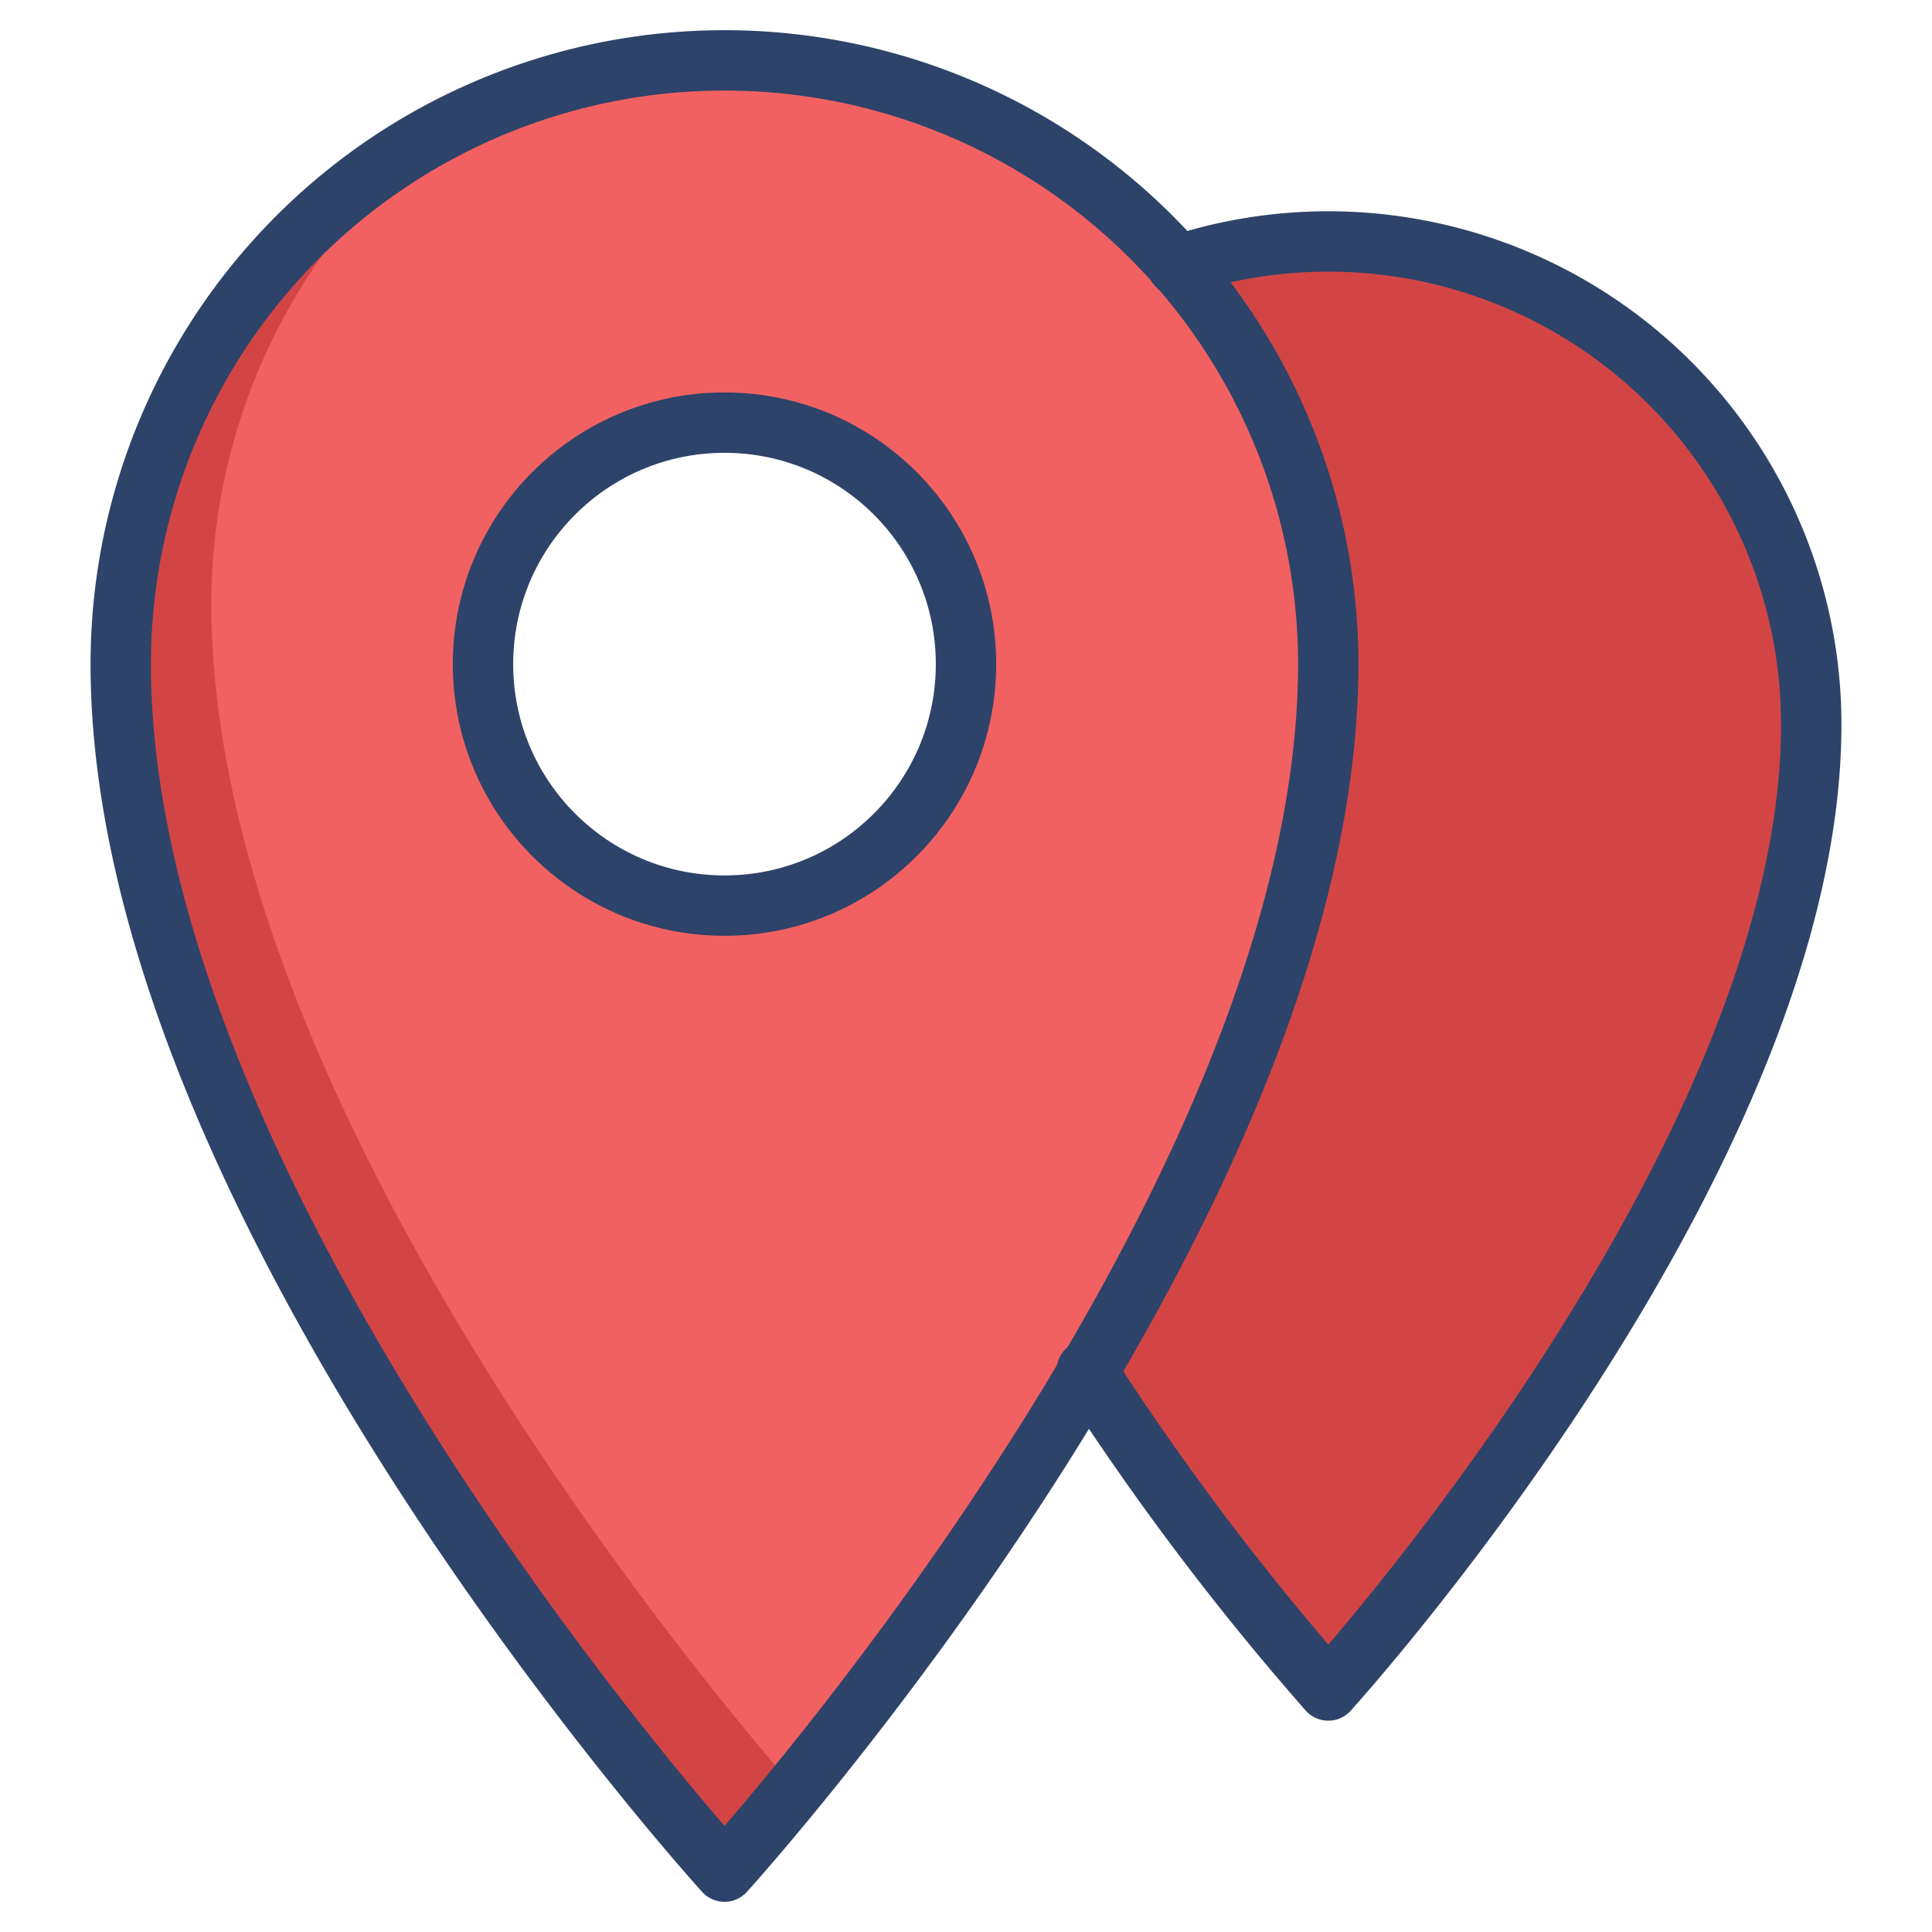 <svg xmlns="http://www.w3.org/2000/svg" viewBox="0 0 64 64" aria-labelledby="title" aria-describedby="desc"><path data-name="layer1" d="M60 24A16 16 0 0 0 39 8.8 19.9 19.9 0 0 1 44 22c0 7.8-3.7 16.3-8 23.4A89.6 89.6 0 0 0 44 56s16-17.6 16-32z" fill="#d34545"/><path data-name="layer2" d="M39 8.8A20 20 0 0 0 4 22c0 18 20 40 20 40a112.8 112.8 0 0 0 12-16.6c4.2-7.2 8-15.7 8-23.4a19.9 19.9 0 0 0-5-13.2zM24 30a8 8 0 1 1 8-8 8 8 0 0 1-8 8z" fill="#f26161"/><path data-name="layer1" d="M14.5 4.4A20 20 0 0 0 4 22c0 18 20 40 20 40l2.3-2.8C22.9 55.3 7 36.1 7 20a20 20 0 0 1 7.5-15.6z" fill="#d34545"/><path data-name="stroke" d="M24 2A20 20 0 0 0 4 22c0 18 20 40 20 40s20-22 20-40A20 20 0 0 0 24 2z" fill="none" stroke="#2e4369" stroke-linecap="round" stroke-linejoin="round" stroke-width="2"/><circle data-name="stroke" cx="24" cy="22" r="8" fill="none" stroke="#2e4369" stroke-linecap="round" stroke-linejoin="round" stroke-width="2"/><path data-name="stroke" d="M36 45.4A89.6 89.6 0 0 0 44 56s16-17.6 16-32A16 16 0 0 0 39 8.8" fill="none" stroke="#2e4369" stroke-linecap="round" stroke-linejoin="round" stroke-width="2"/></svg>